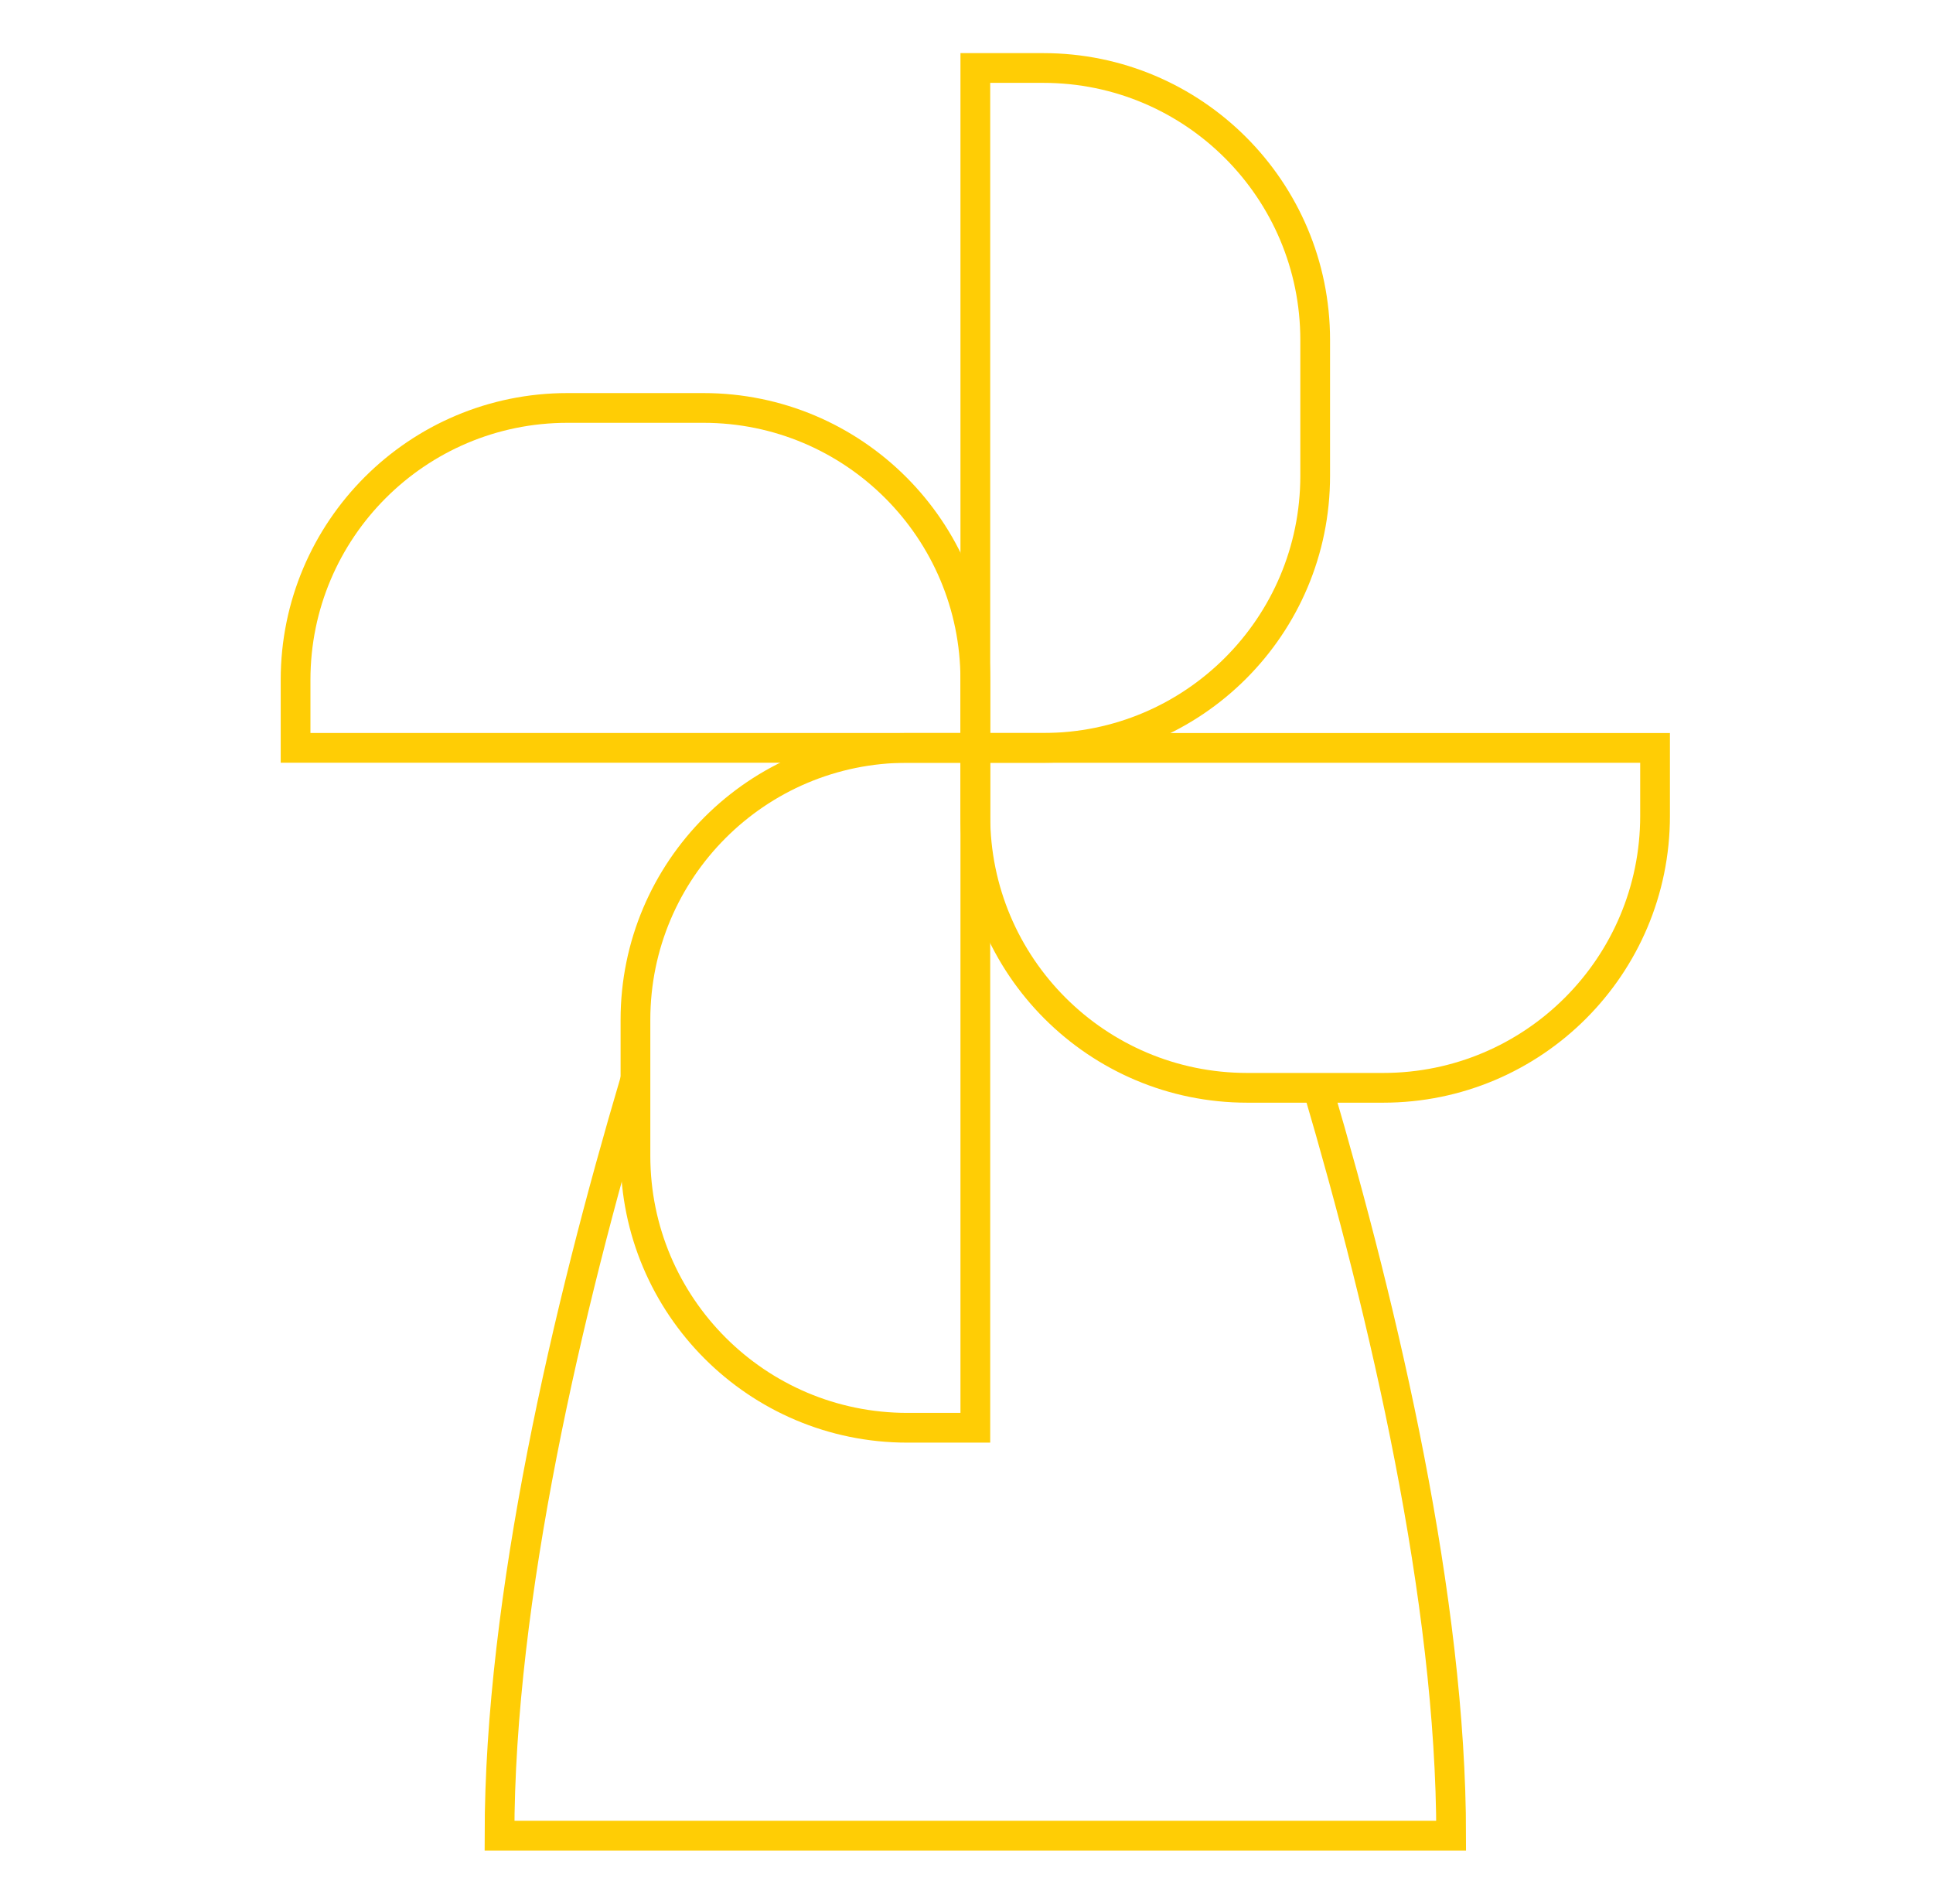 <svg xmlns="http://www.w3.org/2000/svg" width="65" height="64" viewBox="0 0 65 64" fill="none">
    <path d="M21.37 36.28C19.084 43.995 16.797 53.713 16.797 61.714H48.797C48.797 53.808 46.565 44.228 44.306 36.558" stroke="#FFCD05" strokeWidth="2" strokeLinecap="round" strokeLinejoin="round"/>
    <path d="M32.797 25.143V2.286H35.083C40.132 2.286 44.225 6.38 44.225 11.429V16C44.225 21.05 40.132 25.143 35.083 25.143H32.797Z" stroke="#FFCD05" strokeWidth="2" strokeLinecap="round" strokeLinejoin="round"/>
    <path d="M21.368 38.858V34.286C21.368 29.237 25.462 25.144 30.511 25.144H32.797V48.001H30.511C25.462 48.001 21.368 43.907 21.368 38.858Z" stroke="#FFCD05" strokeWidth="2" strokeLinecap="round" strokeLinejoin="round"/>
    <path d="M55.654 25.144H32.797V27.429C32.797 32.479 36.89 36.572 41.94 36.572H46.511C51.561 36.572 55.654 32.479 55.654 27.429V25.144Z" stroke="#FFCD05" strokeWidth="2" strokeLinecap="round" strokeLinejoin="round"/>
    <path d="M32.797 22.858V25.143H9.939V22.858C9.939 17.808 14.033 13.715 19.082 13.715H23.654C28.703 13.715 32.797 17.808 32.797 22.858Z" stroke="#FFCD05" strokeWidth="2" strokeLinecap="round" strokeLinejoin="round"/>
  </svg>